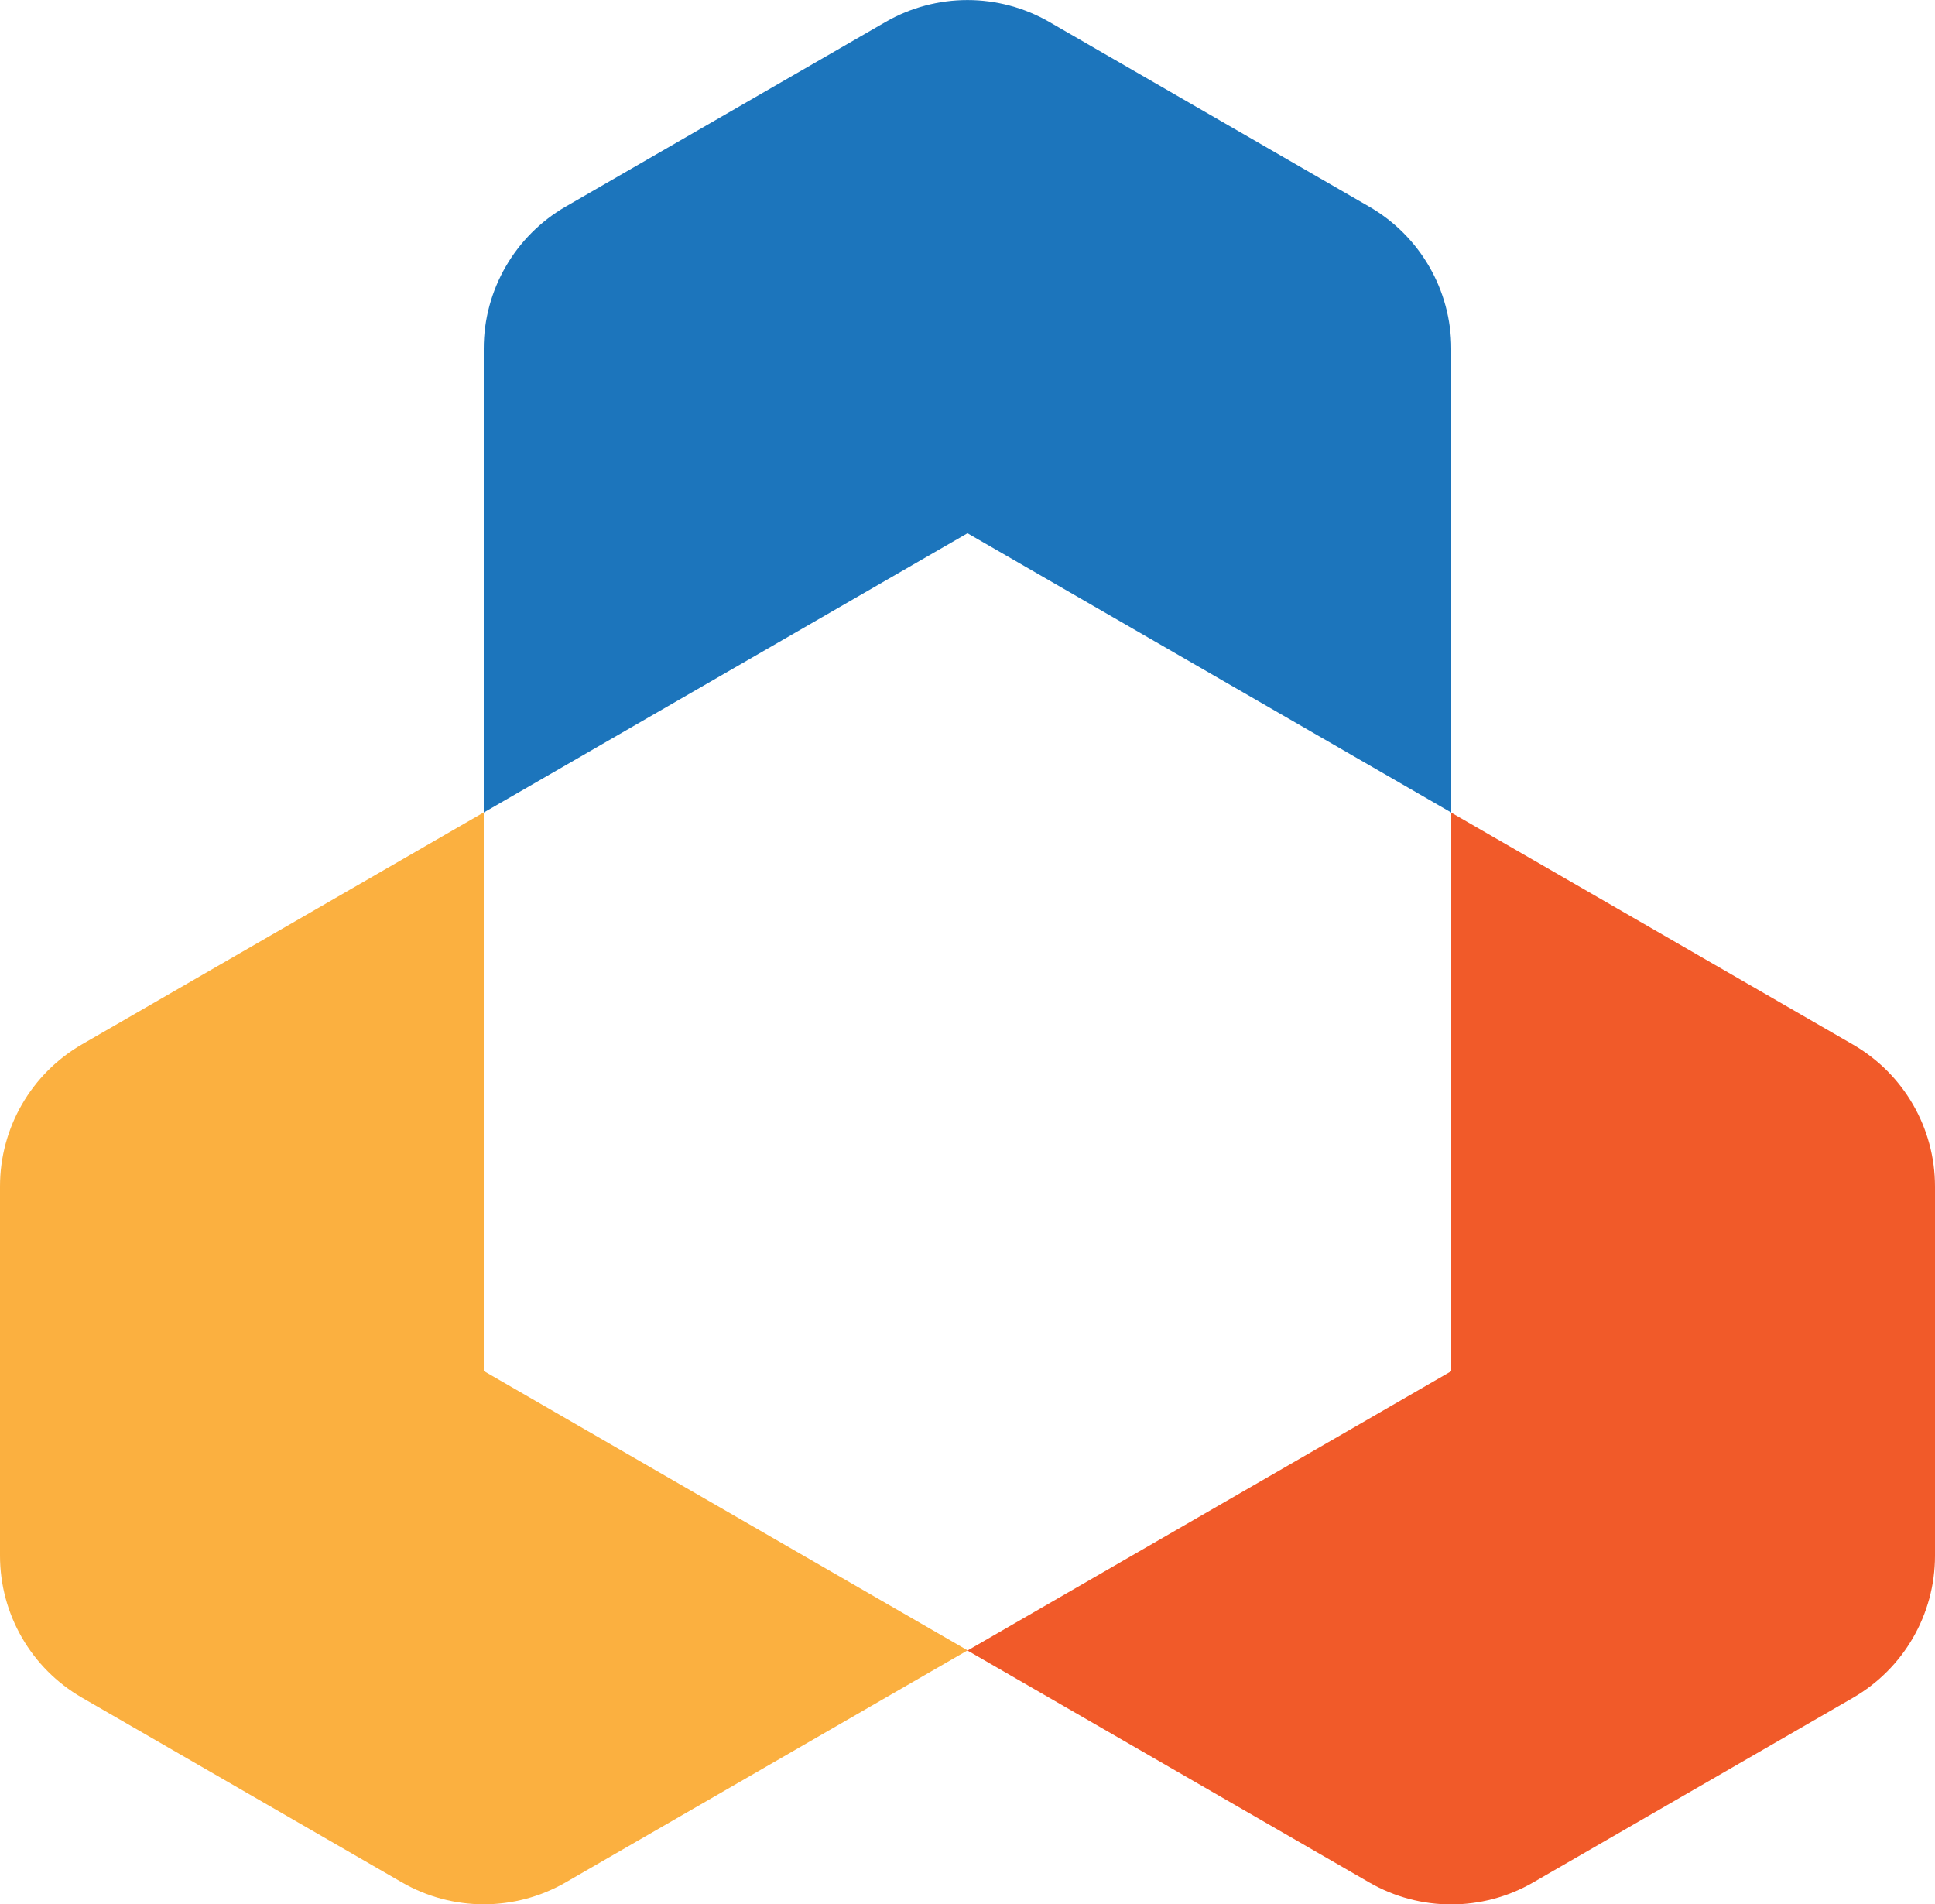 <?xml version="1.0" encoding="UTF-8"?>
<svg id="Layer_2" xmlns="http://www.w3.org/2000/svg" viewBox="0 0 173.2 170.46">
  <defs>
    <style>
      .cls-1 {
        fill: #1c75bc;
      }

      .cls-2 {
        fill: #f15a29;
      }

      .cls-3 {
        fill: #fbb040;
      }
    </style>
  </defs>
  <g id="Layer_1-2" data-name="Layer_1">
    <g>
      <path class="cls-3" d="M86.6,147.73l-35.96,20.76c-4.54,2.62-10.13,2.62-14.67,0l-28.63-16.53c-4.54-2.62-7.34-7.46-7.34-12.71v-33.06c0-5.24,2.8-10.09,7.34-12.71l35.96-20.76v50l43.3,25Z"/>
      <path class="cls-2" d="M173.2,106.2v33.06c0,5.24-2.8,10.09-7.34,12.71l-28.63,16.53c-4.54,2.62-10.13,2.62-14.67,0l-35.96-20.76,43.3-25v-50l35.96,20.76c4.54,2.62,7.34,7.46,7.34,12.71Z"/>
      <path class="cls-1" d="M129.9,31.2v41.53l-43.3-25-43.3,25V31.2c0-5.24,2.8-10.09,7.34-12.71L79.26,1.97c4.54-2.62,10.13-2.62,14.67,0l28.63,16.53c4.54,2.62,7.34,7.46,7.34,12.71Z"/>
    </g>
  </g>
</svg>